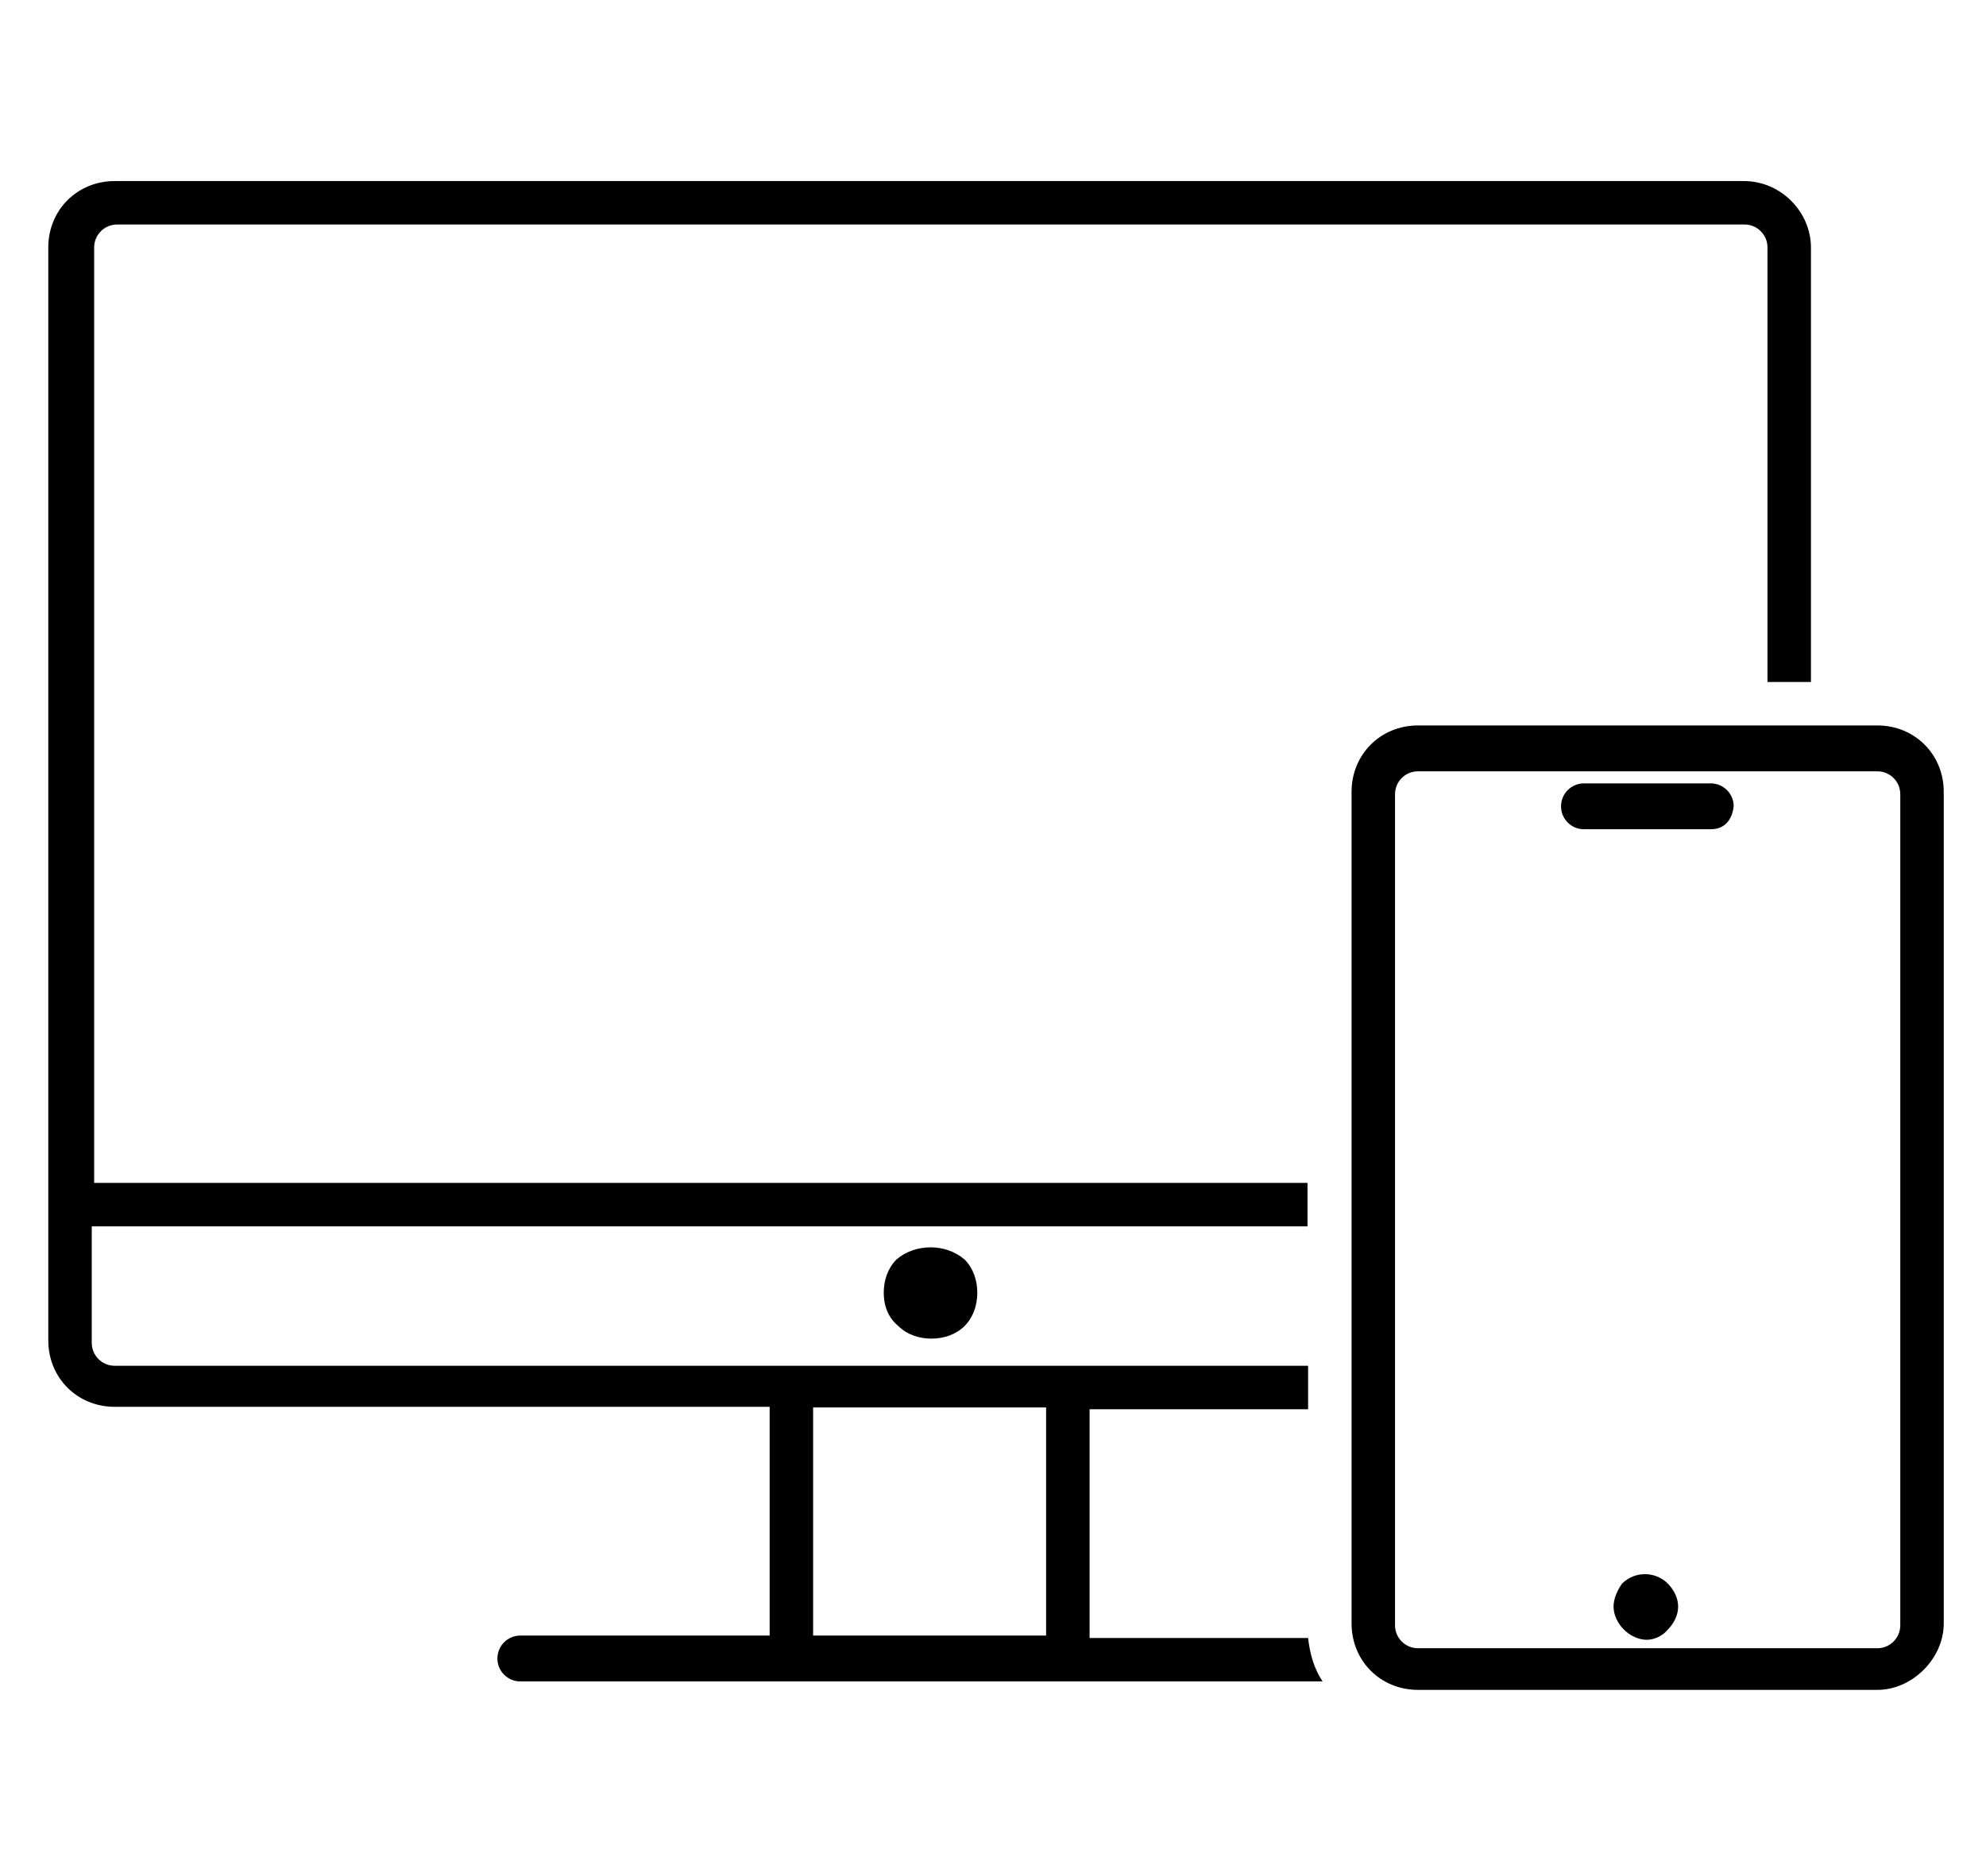 <?xml version="1.0" encoding="utf-8"?>
<!-- Generator: Adobe Illustrator 21.0.0, SVG Export Plug-In . SVG Version: 6.00 Build 0)  -->
<svg version="1.1" id="Layer_1" xmlns="http://www.w3.org/2000/svg" xmlns:xlink="http://www.w3.org/1999/xlink" x="0px" y="0px"
	 viewBox="0 0 329 310.9" style="enable-background:new 0 0 329 310.9;" xml:space="preserve">
<title>rwd</title>
<g>
	<g>
		<g>
			<path d="M148.5,208.7c-1.4,1.4-2.1,3.4-2.1,5.5s0.7,4.1,2.4,5.5c1.4,1.4,3.4,2.1,5.5,2.1c2.1,0,4.1-0.7,5.5-2.1
				c1.4-1.4,2.1-3.4,2.1-5.5s-0.7-4.1-2.1-5.5C156.7,206,151.6,206,148.5,208.7z"/>
		</g>
		<g>
			<path d="M288.9,30H19c-6.2,0-11,4.8-11,11v181.1c0,6.2,4.8,11,11,11h108.5V271H86.2c-2.1,0-3.8,1.7-3.8,3.8
				c0,2.1,1.7,3.8,3.8,3.8h132.9c-1.4-2.1-2.1-4.5-2.4-7.2h-36.2v-37.9h36.2v-7.2H19c-2.1,0-3.8-1.7-3.8-3.8v-19.3h201.4V196H15.6
				V41c0-2.1,1.7-3.8,3.8-3.8h269.6c2.1,0,3.8,1.7,3.8,3.8v72h7.2V41C300,35.2,295.1,30,288.9,30z M134.7,233.2h38.6V271h-38.6
				V233.2z"/>
		</g>
	</g>
	<g>
		<g>
			<path d="M311,280h-76.1c-6.2,0-11-4.8-11-11V131.2c0-6.2,4.8-11,11-11H311c6.2,0,11,4.8,11,11V269C322,274.8,316.8,280,311,280z
				 M234.9,127.8c-2.1,0-3.8,1.7-3.8,3.8v137.7c0,2.1,1.7,3.8,3.8,3.8H311c2.1,0,3.8-1.7,3.8-3.8V131.6c0-2.1-1.7-3.8-3.8-3.8H234.9
				z"/>
		</g>
	</g>
	<g>
		<path d="M283.4,137.4h-21c-2.1,0-3.8-1.7-3.8-3.8s1.7-3.8,3.8-3.8h21c2.1,0,3.8,1.7,3.8,3.8C286.9,136.1,285.5,137.4,283.4,137.4z
			"/>
	</g>
	<g>
		<g>
			<path d="M272.8,270c-1,0-1.7-0.3-2.4-1c-0.7-0.7-1-1.7-1-2.4c0-1,0.3-1.7,1-2.4c1.4-1.4,3.8-1.4,5.2,0c0.7,0.7,1,1.7,1,2.4
				c0,1-0.3,1.7-1,2.4C274.8,269.7,273.8,270,272.8,270z"/>
			<path d="M272.8,271.7c-1.4,0-2.8-0.7-3.8-1.7c-1-1-1.7-2.4-1.7-3.8s0.7-2.8,1.4-3.8c2.1-2.1,5.5-2.1,7.6,0c1,1,1.7,2.4,1.7,3.8
				s-0.7,2.8-1.7,3.8C275.5,271,274.1,271.7,272.8,271.7z M273.1,264.5c-0.3,0-1,0-1.4,0.3s-0.3,0.7-0.3,1.4c0,0.3,0.3,1,0.7,1.4
				c0.7,0.7,1.7,0.7,2.4,0c0.3-0.3,0.3-0.7,0.3-1.4c0-0.3,0-1-0.3-1.4C273.8,264.8,273.5,264.5,273.1,264.5z"/>
		</g>
	</g>
</g>
</svg>
